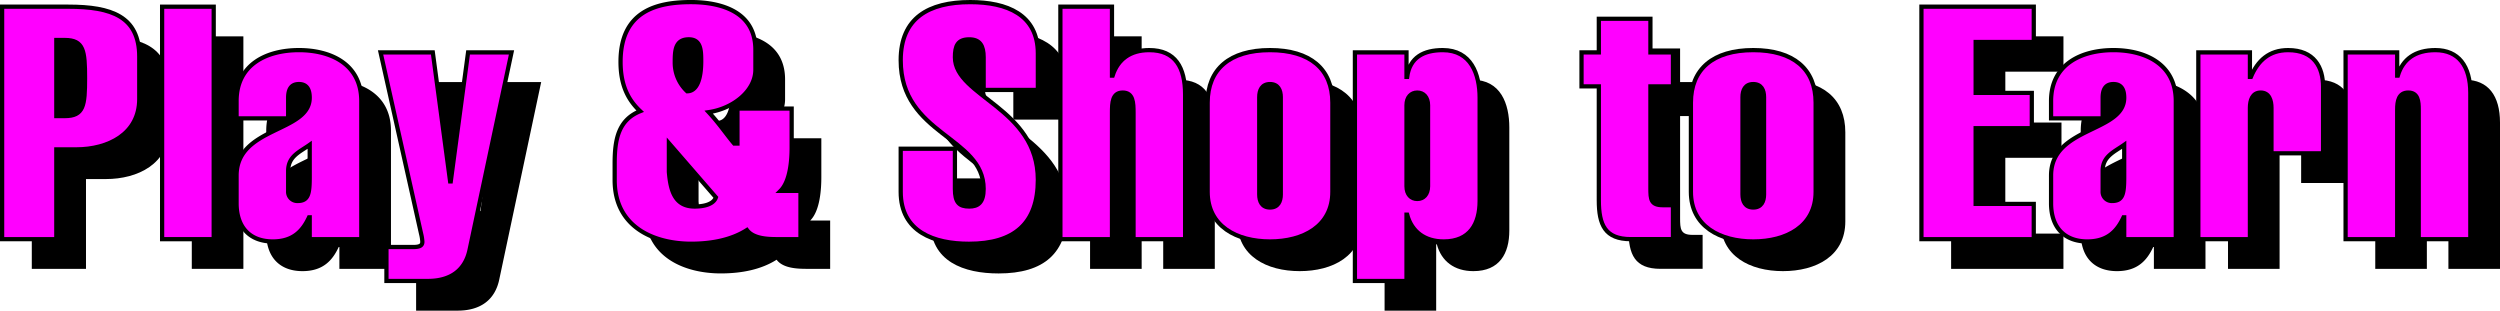 <svg id="组_1509" data-name="组 1509" xmlns="http://www.w3.org/2000/svg" xmlns:xlink="http://www.w3.org/1999/xlink" width="589.747" height="73.28" viewBox="0 0 589.747 73.28">
  <defs>
    <clipPath id="clip-path">
      <rect id="矩形_716" data-name="矩形 716" width="589.747" height="73.28" transform="translate(0 0)" fill="none"/>
    </clipPath>
  </defs>
  <g id="组_1508" data-name="组 1508" clip-path="url(#clip-path)">
    <path id="路径_2771" data-name="路径 2771" d="M7.5,63.421V8.578H23.137c10.167,0,16.714,2.311,16.714,11.785V30.377c0,8.241-7.317,11.862-14.866,11.862h-4.7V63.421ZM20.286,34.382h2c4.468,0,4.776-2.465,4.776-8.935s-.308-9.012-4.776-9.012h-2Z"/>
    <rect id="矩形_713" data-name="矩形 713" width="12.17" height="54.843" transform="translate(45.243 8.578)"/>
    <path id="路径_2772" data-name="路径 2772" d="M80.06,58.26h-.154c-1.463,3.158-3.7,5.7-8.55,5.7-5.315,0-8.55-3.235-8.55-9.012V48.4c0-11.554,17.254-10.168,17.254-18.333,0-1.771-.539-3.235-2.542-3.235s-2.542,1.464-2.542,3.235v4.853H62.806V30.839c0-8.859,7.395-12.016,14.712-12.016S92.23,21.98,92.23,30.839V63.421H80.06ZM74.976,52.1a2.162,2.162,0,0,0,2.234,2.311c2.542,0,2.85-1.695,2.85-5.623V41.16c-2.388,1.695-5.084,2.7-5.084,6.162Z"/>
    <path id="路径_2773" data-name="路径 2773" d="M109.1,19.362l4.083,30.425h.154l4.082-30.425h10.244L117.8,65.809c-1,5.007-4.544,7.471-9.859,7.471H98.161V65.27h6.317c1.617,0,2.156-.386,2.156-1.233a9.888,9.888,0,0,0-.307-1.925l-9.552-42.75Z"/>
    <path id="路径_2774" data-name="路径 2774" d="M193.752,32.611v9.166c0,2.927-.308,7.933-2.619,10.244h4.7v11.4h-5.314c-2.311,0-5.778-.077-7.318-2.156-3.62,2.311-8.242,3.235-13.171,3.235C161.709,64.5,152,60.879,152,49.479V45.551c0-5.623.848-10.244,6.009-12.324-2.7-2.542-4.622-5.931-4.622-11.631,0-12.093,8.7-14.1,16.638-14.1,4.852,0,15.174,1.079,15.174,11.246v4.7c0,5.007-5.238,9.166-11.015,10.013,2.619,2.85,4.236,5.315,6.009,7.4h.769V32.611ZM164.79,40.776v6.778c.385,4.7,1.54,8.165,6.085,8.165,1.849,0,4.391-.386,5.007-2.157Zm1.386-19.026a9.219,9.219,0,0,0,2.928,6.778c2.387,0,3.311-3.081,3.311-7.086,0-2.619-.077-5.161-2.926-5.161-3.236,0-3.313,2.7-3.313,5.469"/>
    <path id="路径_2775" data-name="路径 2775" d="M239.042,28.22v-7.7c0-2.695-.847-4.236-3.389-4.236-2.773,0-3.388,1.541-3.388,4.236,0,9.244,19.564,11.939,19.564,28.886,0,10.321-5.546,15.1-16.253,15.1-8.165,0-16.1-2.772-16.1-12.247V42.085h12.787v9.474c0,3.235,1,4.16,3.388,4.16,2.08,0,3.389-.925,3.389-4.16,0-12.4-19.564-12.632-19.564-30.348,0-9.937,6.547-13.711,16.407-13.711,8.627,0,15.944,2.927,15.944,12.093V28.22Z"/>
    <path id="路径_2776" data-name="路径 2776" d="M257.144,63.421V8.578h12.17V24.831h.154c1.233-3.851,4.16-6.008,8.627-6.008,6.162,0,8.473,4.082,8.473,10.475V63.421H274.4V33.612c0-2.388-.077-4.776-2.542-4.776s-2.542,2.388-2.542,4.776V63.421Z"/>
    <path id="路径_2777" data-name="路径 2777" d="M321.308,52.252c0,8.165-6.933,11.708-14.713,11.708s-14.712-3.543-14.712-11.708V31.223c0-7.933,5.238-12.4,14.712-12.4s14.713,4.467,14.713,12.4Zm-17.254.616c0,1.618.615,3.081,2.541,3.081s2.542-1.463,2.542-3.081V29.914c0-1.617-.616-3.081-2.542-3.081s-2.541,1.464-2.541,3.081Z"/>
    <path id="路径_2778" data-name="路径 2778" d="M338.792,25.138h.154c.617-4.621,3.929-6.316,8.4-6.316,6.7,0,8.7,5.7,8.7,11.246v24.34c0,5.392-2.311,9.552-8.473,9.552-4.467,0-7.549-2.311-8.627-6.316h-.154V73.28h-12.17V19.361h12.17Zm0,25.8c0,1.926,1.079,3,2.542,3s2.542-1.078,2.542-3v-19.1c0-1.925-1.078-3-2.542-3s-2.542,1.078-2.542,3Z"/>
    <path id="路径_2779" data-name="路径 2779" d="M380.079,27.373V19.362h4.082V11.429h12.171v7.933h5.314v8.011h-5.314V51.4c0,2.619.077,4.006,2.927,4.006h2.387v8.01H391.71c-6.085,0-7.549-3.389-7.549-9.166V27.373Z"/>
    <path id="路径_2780" data-name="路径 2780" d="M435.308,52.252c0,8.165-6.933,11.708-14.713,11.708s-14.712-3.543-14.712-11.708V31.223c0-7.933,5.238-12.4,14.712-12.4s14.713,4.467,14.713,12.4Zm-17.254.616c0,1.618.615,3.081,2.541,3.081s2.542-1.463,2.542-3.081V29.914c0-1.617-.616-3.081-2.542-3.081s-2.541,1.464-2.541,3.081Z"/>
    <path id="路径_2781" data-name="路径 2781" d="M460.265,63.421V8.578h26.5V16.9h-13.71V28.913H486.3v8.319H473.051V55.1h13.71v8.319Z"/>
    <path id="路径_2782" data-name="路径 2782" d="M508.1,58.26h-.153c-1.464,3.158-3.7,5.7-8.551,5.7-5.315,0-8.55-3.235-8.55-9.012V48.4c0-11.554,17.254-10.168,17.254-18.333,0-1.771-.539-3.235-2.542-3.235s-2.541,1.464-2.541,3.235v4.853H490.844V30.839c0-8.859,7.4-12.016,14.712-12.016s14.713,3.157,14.713,12.016V63.421H508.1ZM503.015,52.1a2.161,2.161,0,0,0,2.233,2.311c2.542,0,2.85-1.695,2.85-5.623V41.16c-2.388,1.695-5.083,2.7-5.083,6.162Z"/>
    <path id="路径_2783" data-name="路径 2783" d="M537.753,25.139h.231c1.619-3.851,4.314-6.316,8.782-6.316,6.162,0,8.241,4.083,8.241,8.627V43.163h-12.17V32.456c0-1.771-.539-3.62-2.542-3.62s-2.542,1.849-2.542,3.62V63.421h-12.17V19.362h12.17Z"/>
    <path id="路径_2784" data-name="路径 2784" d="M572.493,24.831h.153c1.156-3.851,4.083-6.008,8.859-6.008,5.468,0,8.242,3.774,8.242,10.091V63.421H577.576V32.842c0-1.926-.153-4.006-2.465-4.006s-2.618,2.08-2.618,4.006V63.421H560.322V19.362h12.171Z"/>
    <path id="路径_2785" data-name="路径 2785" d="M.5,56.421V1.578H16.137c10.167,0,16.714,2.311,16.714,11.785V23.377c0,8.241-7.317,11.862-14.866,11.862h-4.7V56.421ZM13.286,27.382h2c4.468,0,4.776-2.465,4.776-8.935s-.308-9.012-4.776-9.012h-2Z" fill="#f0f"/>
    <path id="路径_2786" data-name="路径 2786" d="M.5,56.421V1.578H16.137c10.167,0,16.714,2.311,16.714,11.785V23.377c0,8.241-7.317,11.862-14.866,11.862h-4.7V56.421ZM13.286,27.382h2c4.468,0,4.776-2.465,4.776-8.935s-.308-9.012-4.776-9.012h-2Z" fill="none" stroke="#000" stroke-miterlimit="10" stroke-width="1"/>
    <rect id="矩形_714" data-name="矩形 714" width="12.17" height="54.843" transform="translate(38.243 1.578)" fill="#f0f"/>
    <rect id="矩形_715" data-name="矩形 715" width="12.17" height="54.843" transform="translate(38.243 1.578)" fill="none" stroke="#000" stroke-miterlimit="10" stroke-width="1"/>
    <path id="路径_2787" data-name="路径 2787" d="M73.06,51.26h-.154c-1.463,3.158-3.7,5.7-8.55,5.7-5.315,0-8.55-3.235-8.55-9.012V41.4c0-11.554,17.254-10.168,17.254-18.333,0-1.771-.539-3.235-2.542-3.235s-2.542,1.464-2.542,3.235v4.853H55.806V23.839c0-8.859,7.4-12.016,14.712-12.016S85.23,14.98,85.23,23.839V56.421H73.06ZM67.976,45.1a2.162,2.162,0,0,0,2.234,2.311c2.542,0,2.85-1.695,2.85-5.623V34.16c-2.388,1.695-5.084,2.7-5.084,6.162Z" fill="#f0f"/>
    <path id="路径_2788" data-name="路径 2788" d="M73.06,51.26h-.154c-1.463,3.158-3.7,5.7-8.55,5.7-5.315,0-8.55-3.235-8.55-9.012V41.4c0-11.554,17.254-10.168,17.254-18.333,0-1.771-.539-3.235-2.542-3.235s-2.542,1.464-2.542,3.235v4.853H55.806V23.839c0-8.859,7.4-12.016,14.712-12.016S85.23,14.98,85.23,23.839V56.421H73.06ZM67.976,45.1a2.162,2.162,0,0,0,2.234,2.311c2.542,0,2.85-1.695,2.85-5.623V34.16c-2.388,1.695-5.084,2.7-5.084,6.162Z" fill="none" stroke="#000" stroke-miterlimit="10" stroke-width="1"/>
    <path id="路径_2789" data-name="路径 2789" d="M102.1,12.362l4.083,30.425h.154l4.082-30.425h10.244L110.8,58.809c-1,5.007-4.544,7.471-9.859,7.471H91.161V58.27h6.317c1.617,0,2.156-.386,2.156-1.233a9.888,9.888,0,0,0-.307-1.925l-9.552-42.75Z" fill="#f0f"/>
    <path id="路径_2790" data-name="路径 2790" d="M102.1,12.362l4.083,30.425h.154l4.082-30.425h10.244L110.8,58.809c-1,5.007-4.544,7.471-9.859,7.471H91.161V58.27h6.317c1.617,0,2.156-.386,2.156-1.233a9.888,9.888,0,0,0-.307-1.925l-9.552-42.75Z" fill="none" stroke="#000" stroke-miterlimit="10" stroke-width="1"/>
    <path id="路径_2791" data-name="路径 2791" d="M186.752,25.611v9.166c0,2.927-.308,7.933-2.619,10.244h4.7v11.4h-5.314c-2.311,0-5.778-.077-7.318-2.156-3.62,2.311-8.242,3.235-13.171,3.235C154.709,57.5,145,53.879,145,42.479V38.551c0-5.623.848-10.244,6.009-12.324-2.7-2.542-4.622-5.931-4.622-11.631,0-12.093,8.7-14.1,16.638-14.1C167.88.5,178.2,1.579,178.2,11.746v4.7c0,5.007-5.238,9.166-11.015,10.013,2.619,2.85,4.236,5.315,6.009,7.4h.769V25.611ZM157.79,33.776v6.778c.385,4.7,1.54,8.165,6.085,8.165,1.849,0,4.391-.386,5.007-2.157Zm1.386-19.026a9.219,9.219,0,0,0,2.928,6.778c2.387,0,3.311-3.081,3.311-7.086,0-2.619-.077-5.161-2.926-5.161-3.236,0-3.313,2.7-3.313,5.469" fill="#f0f"/>
    <path id="路径_2792" data-name="路径 2792" d="M186.752,25.611v9.166c0,2.927-.308,7.933-2.619,10.244h4.7v11.4h-5.314c-2.311,0-5.778-.077-7.318-2.156-3.62,2.311-8.242,3.235-13.171,3.235C154.709,57.5,145,53.879,145,42.479V38.551c0-5.623.848-10.244,6.009-12.324-2.7-2.542-4.622-5.931-4.622-11.631,0-12.093,8.7-14.1,16.638-14.1C167.88.5,178.2,1.579,178.2,11.746v4.7c0,5.007-5.238,9.166-11.015,10.013,2.619,2.85,4.236,5.315,6.009,7.4h.769V25.611ZM157.79,33.776v6.778c.385,4.7,1.54,8.165,6.085,8.165,1.849,0,4.391-.386,5.007-2.157Zm1.386-19.026a9.219,9.219,0,0,0,2.928,6.778c2.387,0,3.311-3.081,3.311-7.086,0-2.619-.077-5.161-2.926-5.161C159.253,9.281,159.176,11.977,159.176,14.75Z" fill="none" stroke="#000" stroke-miterlimit="10" stroke-width="1"/>
    <path id="路径_2793" data-name="路径 2793" d="M232.042,21.22v-7.7c0-2.7-.847-4.236-3.389-4.236-2.773,0-3.388,1.541-3.388,4.236,0,9.244,19.564,11.939,19.564,28.886,0,10.321-5.546,15.1-16.253,15.1-8.165,0-16.1-2.772-16.1-12.247V35.085h12.787v9.474c0,3.235,1,4.16,3.388,4.16,2.08,0,3.389-.925,3.389-4.16,0-12.4-19.564-12.632-19.564-30.348C212.478,4.274,219.025.5,228.885.5c8.627,0,15.944,2.927,15.944,12.093V21.22Z" fill="#f0f"/>
    <path id="路径_2794" data-name="路径 2794" d="M232.042,21.22v-7.7c0-2.7-.847-4.236-3.389-4.236-2.773,0-3.388,1.541-3.388,4.236,0,9.244,19.564,11.939,19.564,28.886,0,10.321-5.546,15.1-16.253,15.1-8.165,0-16.1-2.772-16.1-12.247V35.085h12.787v9.474c0,3.235,1,4.16,3.388,4.16,2.08,0,3.389-.925,3.389-4.16,0-12.4-19.564-12.632-19.564-30.348C212.478,4.274,219.025.5,228.885.5c8.627,0,15.944,2.927,15.944,12.093V21.22Z" fill="none" stroke="#000" stroke-miterlimit="10" stroke-width="1"/>
    <path id="路径_2795" data-name="路径 2795" d="M250.144,56.421V1.578h12.17V17.831h.154c1.233-3.851,4.16-6.008,8.627-6.008,6.162,0,8.473,4.082,8.473,10.475V56.421H267.4V26.612c0-2.388-.077-4.776-2.542-4.776s-2.542,2.388-2.542,4.776V56.421Z" fill="#f0f"/>
    <path id="路径_2796" data-name="路径 2796" d="M250.144,56.421V1.578h12.17V17.831h.154c1.233-3.851,4.16-6.008,8.627-6.008,6.162,0,8.473,4.082,8.473,10.475V56.421H267.4V26.612c0-2.388-.077-4.776-2.542-4.776s-2.542,2.388-2.542,4.776V56.421Z" fill="none" stroke="#000" stroke-miterlimit="10" stroke-width="1"/>
    <path id="路径_2797" data-name="路径 2797" d="M314.308,45.252c0,8.165-6.933,11.708-14.713,11.708s-14.712-3.543-14.712-11.708V24.223c0-7.933,5.238-12.4,14.712-12.4s14.713,4.467,14.713,12.4Zm-17.254.616c0,1.618.615,3.081,2.541,3.081s2.542-1.463,2.542-3.081V22.914c0-1.617-.616-3.081-2.542-3.081s-2.541,1.464-2.541,3.081Z" fill="#f0f"/>
    <path id="路径_2798" data-name="路径 2798" d="M314.308,45.252c0,8.165-6.933,11.708-14.713,11.708s-14.712-3.543-14.712-11.708V24.223c0-7.933,5.238-12.4,14.712-12.4s14.713,4.467,14.713,12.4Zm-17.254.616c0,1.618.615,3.081,2.541,3.081s2.542-1.463,2.542-3.081V22.914c0-1.617-.616-3.081-2.542-3.081s-2.541,1.464-2.541,3.081Z" fill="none" stroke="#000" stroke-miterlimit="10" stroke-width="1"/>
    <path id="路径_2799" data-name="路径 2799" d="M331.792,18.138h.154c.617-4.621,3.929-6.316,8.4-6.316,6.7,0,8.7,5.7,8.7,11.246v24.34c0,5.392-2.311,9.552-8.473,9.552-4.467,0-7.549-2.311-8.627-6.316h-.154V66.28h-12.17V12.361h12.17Zm0,25.8c0,1.926,1.079,3,2.542,3s2.542-1.078,2.542-3v-19.1c0-1.925-1.078-3-2.542-3s-2.542,1.078-2.542,3Z" fill="#f0f"/>
    <path id="路径_2800" data-name="路径 2800" d="M331.792,18.138h.154c.617-4.621,3.929-6.316,8.4-6.316,6.7,0,8.7,5.7,8.7,11.246v24.34c0,5.392-2.311,9.552-8.473,9.552-4.467,0-7.549-2.311-8.627-6.316h-.154V66.28h-12.17V12.361h12.17Zm0,25.8c0,1.926,1.079,3,2.542,3s2.542-1.078,2.542-3v-19.1c0-1.925-1.078-3-2.542-3s-2.542,1.078-2.542,3Z" fill="none" stroke="#000" stroke-miterlimit="10" stroke-width="1"/>
    <path id="路径_2801" data-name="路径 2801" d="M373.079,20.373V12.362h4.082V4.429h12.171v7.933h5.314v8.011h-5.314V44.4c0,2.619.077,4.006,2.927,4.006h2.387v8.01H384.71c-6.085,0-7.549-3.389-7.549-9.166V20.373Z" fill="#f0f"/>
    <path id="路径_2802" data-name="路径 2802" d="M373.079,20.373V12.362h4.082V4.429h12.171v7.933h5.314v8.011h-5.314V44.4c0,2.619.077,4.006,2.927,4.006h2.387v8.01H384.71c-6.085,0-7.549-3.389-7.549-9.166V20.373Z" fill="none" stroke="#000" stroke-miterlimit="10" stroke-width="1"/>
    <path id="路径_2803" data-name="路径 2803" d="M428.308,45.252c0,8.165-6.933,11.708-14.713,11.708s-14.712-3.543-14.712-11.708V24.223c0-7.933,5.238-12.4,14.712-12.4s14.713,4.467,14.713,12.4Zm-17.254.616c0,1.618.615,3.081,2.541,3.081s2.542-1.463,2.542-3.081V22.914c0-1.617-.616-3.081-2.542-3.081s-2.541,1.464-2.541,3.081Z" fill="#f0f"/>
    <path id="路径_2804" data-name="路径 2804" d="M428.308,45.252c0,8.165-6.933,11.708-14.713,11.708s-14.712-3.543-14.712-11.708V24.223c0-7.933,5.238-12.4,14.712-12.4s14.713,4.467,14.713,12.4Zm-17.254.616c0,1.618.615,3.081,2.541,3.081s2.542-1.463,2.542-3.081V22.914c0-1.617-.616-3.081-2.542-3.081s-2.541,1.464-2.541,3.081Z" fill="none" stroke="#000" stroke-miterlimit="10" stroke-width="1"/>
    <path id="路径_2805" data-name="路径 2805" d="M453.265,56.421V1.578h26.5V9.9h-13.71V21.913H479.3v8.319H466.051V48.1h13.71v8.319Z" fill="#f0f"/>
    <path id="路径_2806" data-name="路径 2806" d="M453.265,56.421V1.578h26.5V9.9h-13.71V21.913H479.3v8.319H466.051V48.1h13.71v8.319Z" fill="none" stroke="#000" stroke-miterlimit="10" stroke-width="1"/>
    <path id="路径_2807" data-name="路径 2807" d="M501.1,51.26h-.153c-1.464,3.158-3.7,5.7-8.551,5.7-5.315,0-8.55-3.235-8.55-9.012V41.4c0-11.554,17.254-10.168,17.254-18.333,0-1.771-.539-3.235-2.542-3.235s-2.541,1.464-2.541,3.235v4.853H483.844V23.839c0-8.859,7.4-12.016,14.712-12.016s14.713,3.157,14.713,12.016V56.421H501.1ZM496.015,45.1a2.161,2.161,0,0,0,2.233,2.311c2.542,0,2.85-1.695,2.85-5.623V34.16c-2.388,1.695-5.083,2.7-5.083,6.162Z" fill="#f0f"/>
    <path id="路径_2808" data-name="路径 2808" d="M501.1,51.26h-.153c-1.464,3.158-3.7,5.7-8.551,5.7-5.315,0-8.55-3.235-8.55-9.012V41.4c0-11.554,17.254-10.168,17.254-18.333,0-1.771-.539-3.235-2.542-3.235s-2.541,1.464-2.541,3.235v4.853H483.844V23.839c0-8.859,7.4-12.016,14.712-12.016s14.713,3.157,14.713,12.016V56.421H501.1ZM496.015,45.1a2.161,2.161,0,0,0,2.233,2.311c2.542,0,2.85-1.695,2.85-5.623V34.16c-2.388,1.695-5.083,2.7-5.083,6.162Z" fill="none" stroke="#000" stroke-miterlimit="10" stroke-width="1"/>
    <path id="路径_2809" data-name="路径 2809" d="M530.753,18.139h.231c1.619-3.851,4.314-6.316,8.782-6.316,6.162,0,8.241,4.083,8.241,8.627V36.163h-12.17V25.456c0-1.771-.539-3.62-2.542-3.62s-2.542,1.849-2.542,3.62V56.421h-12.17V12.362h12.17Z" fill="#f0f"/>
    <path id="路径_2810" data-name="路径 2810" d="M530.753,18.139h.231c1.619-3.851,4.314-6.316,8.782-6.316,6.162,0,8.241,4.083,8.241,8.627V36.163h-12.17V25.456c0-1.771-.539-3.62-2.542-3.62s-2.542,1.849-2.542,3.62V56.421h-12.17V12.362h12.17Z" fill="none" stroke="#000" stroke-miterlimit="10" stroke-width="1"/>
    <path id="路径_2811" data-name="路径 2811" d="M565.493,17.831h.153c1.156-3.851,4.083-6.008,8.859-6.008,5.468,0,8.242,3.774,8.242,10.091V56.421H570.576V25.842c0-1.926-.153-4.006-2.465-4.006s-2.618,2.08-2.618,4.006V56.421H553.322V12.362h12.171Z" fill="#f0f"/>
    <path id="路径_2812" data-name="路径 2812" d="M565.493,17.831h.153c1.156-3.851,4.083-6.008,8.859-6.008,5.468,0,8.242,3.774,8.242,10.091V56.421H570.576V25.842c0-1.926-.153-4.006-2.465-4.006s-2.618,2.08-2.618,4.006V56.421H553.322V12.362h12.171Z" fill="none" stroke="#000" stroke-miterlimit="10" stroke-width="1"/>
  </g>
</svg>
